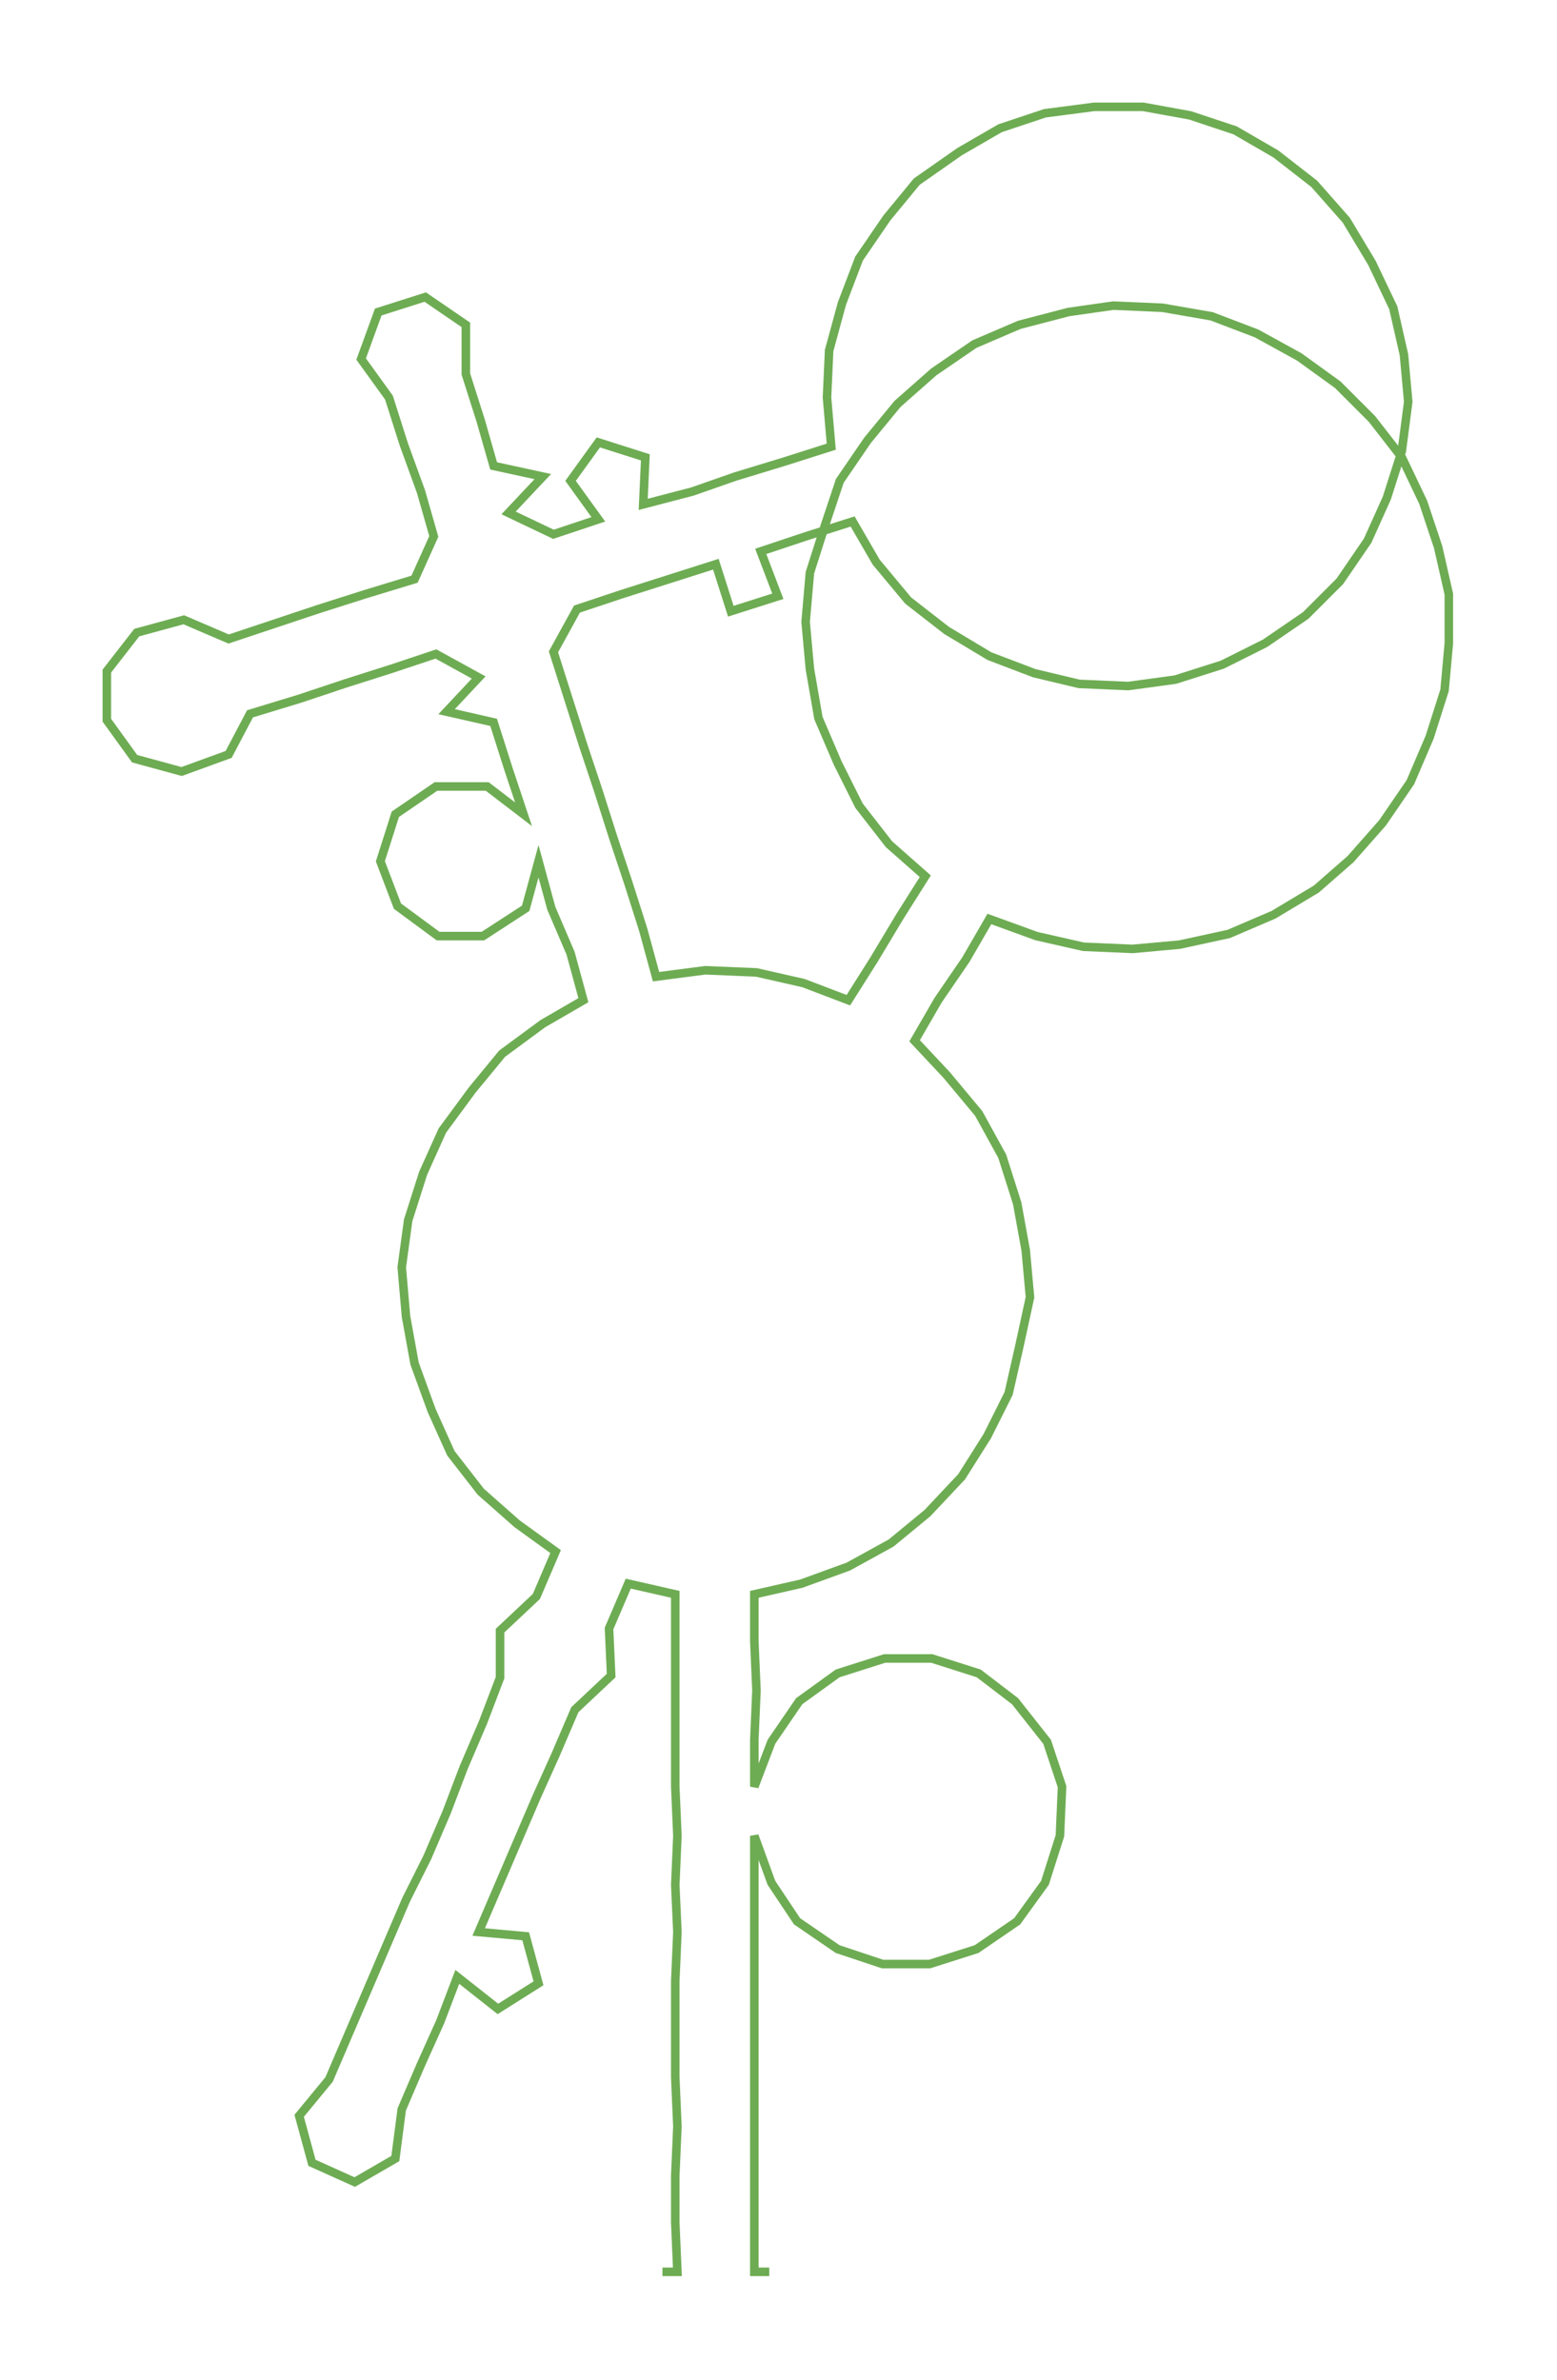 <ns0:svg xmlns:ns0="http://www.w3.org/2000/svg" width="196.291px" height="300px" viewBox="0 0 728.62 1113.58"><ns0:path style="stroke:#6eac53;stroke-width:4px;fill:none;" d="M310 1063 L310 1063 L317 1063 L316 1040 L316 1018 L317 995 L316 972 L316 950 L316 927 L317 904 L316 882 L317 859 L316 836 L316 814 L316 791 L316 768 L316 746 L294 741 L285 762 L286 784 L269 800 L260 821 L251 841 L242 862 L233 883 L224 904 L246 906 L252 928 L233 940 L214 925 L206 946 L197 966 L188 987 L185 1010 L166 1021 L146 1012 L140 990 L154 973 L163 952 L172 931 L181 910 L190 889 L200 869 L209 848 L217 827 L226 806 L234 785 L234 763 L251 747 L260 726 L242 713 L225 698 L211 680 L202 660 L194 638 L190 616 L188 593 L191 571 L198 549 L207 529 L221 510 L235 493 L254 479 L273 468 L267 446 L258 425 L252 403 L246 425 L226 438 L205 438 L186 424 L178 403 L185 381 L204 368 L228 368 L245 381 L238 360 L231 338 L209 333 L224 317 L204 306 L183 313 L161 320 L140 327 L117 334 L107 353 L85 361 L63 355 L50 337 L50 314 L64 296 L86 290 L107 299 L128 292 L149 285 L171 278 L194 271 L203 251 L197 230 L189 208 L182 186 L169 168 L177 146 L199 139 L218 152 L218 175 L225 197 L231 218 L254 223 L238 240 L259 250 L280 243 L267 225 L280 207 L302 214 L301 236 L324 230 L344 223 L367 216 L389 209 L387 186 L388 164 L394 142 L402 121 L415 102 L429 85 L449 71 L468 60 L489 53 L512 50 L535 50 L557 54 L578 61 L597 72 L615 86 L630 103 L642 123 L652 144 L657 166 L659 188 L656 211 L649 233 L640 253 L627 272 L611 288 L592 301 L572 311 L550 318 L528 321 L505 320 L484 315 L463 307 L443 295 L425 281 L410 263 L399 244 L377 251 L356 258 L364 279 L342 286 L335 264 L313 271 L291 278 L270 285 L259 305 L266 327 L273 349 L280 370 L287 392 L294 413 L301 435 L307 457 L330 454 L354 455 L376 460 L397 468 L409 449 L421 429 L433 410 L416 395 L402 377 L392 357 L383 336 L379 313 L377 291 L379 268 L386 246 L393 225 L406 206 L420 189 L437 174 L456 161 L477 152 L500 146 L521 143 L544 144 L567 148 L588 156 L608 167 L626 180 L642 196 L656 214 L666 235 L673 256 L678 278 L678 301 L676 323 L669 345 L660 366 L647 385 L632 402 L616 416 L596 428 L575 437 L552 442 L530 444 L507 443 L485 438 L463 430 L452 449 L439 468 L428 487 L443 503 L458 521 L469 541 L476 563 L480 585 L482 607 L477 630 L472 652 L462 672 L450 691 L434 708 L417 722 L397 733 L375 741 L353 746 L353 768 L354 791 L353 814 L353 836 L361 815 L374 796 L392 783 L414 776 L436 776 L458 783 L475 796 L490 815 L497 836 L496 859 L489 881 L476 899 L457 912 L435 919 L413 919 L392 912 L373 899 L361 881 L353 859 L353 882 L353 904 L353 927 L353 950 L353 972 L353 995 L353 1018 L353 1040 L353 1063 L360 1063" /></ns0:svg>